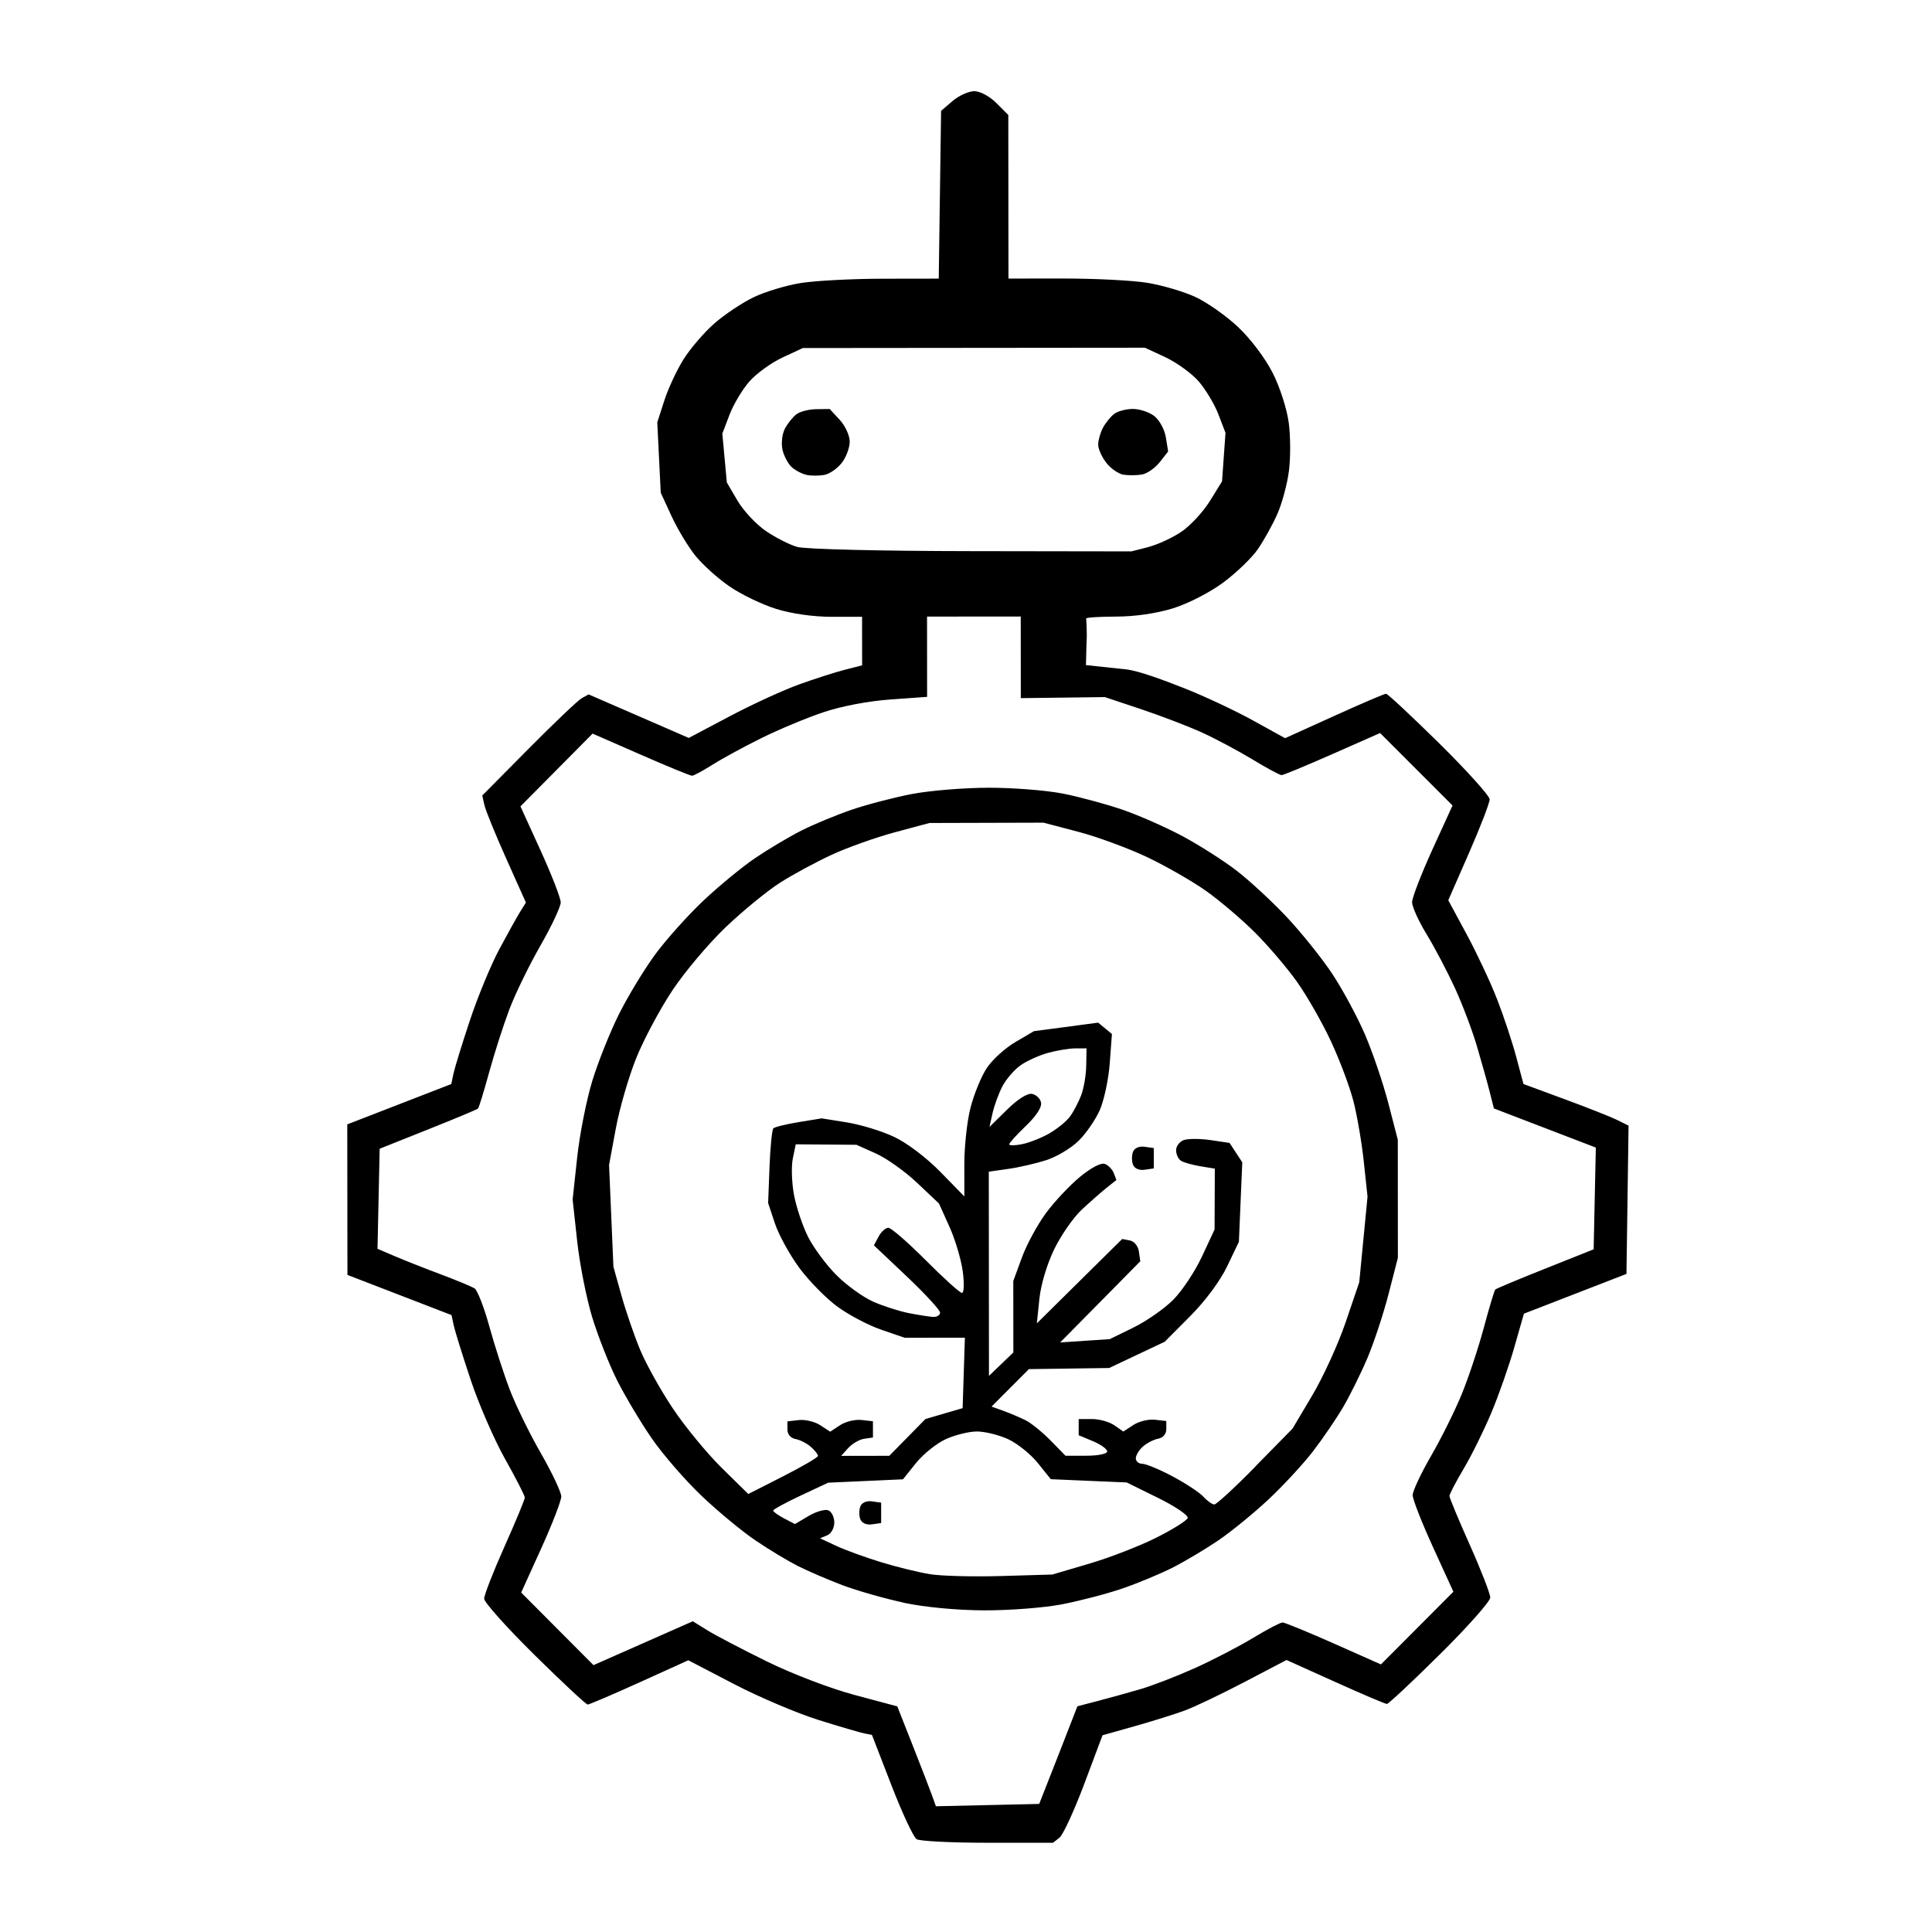 <?xml version="1.0" encoding="UTF-8" standalone="no"?>
<!-- Created with Inkscape (http://www.inkscape.org/) -->

<svg
   width="48"
   height="48"
   viewBox="0 0 48 48"
   version="1.1"
   id="svg5"
   inkscape:export-filename="Logo Rovercrop (SVG).svg"
   inkscape:export-xdpi="96"
   inkscape:export-ydpi="96"
   xml:space="preserve"
   inkscape:version="1.2.2 (732a01da63, 2022-12-09)"
   sodipodi:docname="Logo.svg"
   xmlns:inkscape="http://www.inkscape.org/namespaces/inkscape"
   xmlns:sodipodi="http://sodipodi.sourceforge.net/DTD/sodipodi-0.dtd"
   xmlns="http://www.w3.org/2000/svg"
   xmlns:svg="http://www.w3.org/2000/svg"><sodipodi:namedview
     id="namedview7"
     pagecolor="#505050"
     bordercolor="#eeeeee"
     borderopacity="1"
     inkscape:showpageshadow="0"
     inkscape:pageopacity="0"
     inkscape:pagecheckerboard="0"
     inkscape:deskcolor="#505050"
     inkscape:document-units="px"
     showgrid="false"
     inkscape:zoom="12.212323"
     inkscape:cx="24.155928"
     inkscape:cy="20.962432"
     inkscape:window-width="1920"
     inkscape:window-height="1009"
     inkscape:window-x="-8"
     inkscape:window-y="-8"
     inkscape:window-maximized="1"
     inkscape:current-layer="layer1" /><defs
     id="defs2" /><g
     inkscape:label="Layer 1"
     inkscape:groupmode="layer"
     id="layer1"><path
       style="fill:#000000;stroke-width:0.101"
       d="M 22.771,45.692 C 22.694,45.643 22.413,45.04 22.147,44.353 l -0.484,-1.25 -0.186,-0.036 c -0.102,-0.02 -0.619,-0.171 -1.148,-0.337 -0.529,-0.166 -1.472,-0.567 -2.095,-0.891 l -1.133,-0.59 -1.214,0.55 c -0.668,0.303 -1.247,0.55 -1.286,0.55 -0.04,3.5e-5 -0.634,-0.555 -1.322,-1.233 -0.687,-0.678 -1.25,-1.307 -1.25,-1.397 -7.8e-5,-0.09 0.227,-0.673 0.505,-1.295 0.278,-0.622 0.505,-1.17 0.505,-1.217 -4.2e-5,-0.048 -0.22,-0.479 -0.49,-0.958 -0.269,-0.479 -0.654,-1.363 -0.854,-1.964 -0.201,-0.601 -0.39,-1.209 -0.421,-1.352 l -0.056,-0.26 -1.293,-0.499 -1.293,-0.499 -0.002,-1.87 -0.002,-1.87 1.292,-0.501 1.292,-0.501 0.055,-0.26 c 0.03,-0.143 0.214,-0.739 0.408,-1.323 0.194,-0.585 0.524,-1.382 0.733,-1.772 0.209,-0.39 0.442,-0.809 0.519,-0.931 l 0.139,-0.223 -0.489,-1.093 C 12.308,20.731 12.064,20.133 12.035,20.002 l -0.053,-0.238 1.151,-1.162 c 0.633,-0.639 1.228,-1.204 1.321,-1.256 l 0.17,-0.094 1.244,0.541 1.244,0.541 1.015,-0.537 c 0.558,-0.295 1.334,-0.652 1.724,-0.792 0.39,-0.14 0.902,-0.305 1.138,-0.365 l 0.43,-0.11 -5.28e-4,-0.603 -5.28e-4,-0.603 -0.75,6.56e-4 c -0.459,4.01e-4 -0.996,-0.076 -1.383,-0.196 -0.348,-0.108 -0.869,-0.359 -1.158,-0.557 -0.289,-0.198 -0.672,-0.543 -0.851,-0.766 -0.18,-0.223 -0.446,-0.666 -0.593,-0.985 l -0.267,-0.579 -0.043,-0.874 -0.043,-0.874 0.175,-0.543 c 0.096,-0.298 0.311,-0.76 0.478,-1.025 0.167,-0.265 0.508,-0.664 0.76,-0.885 0.251,-0.221 0.69,-0.515 0.975,-0.653 0.285,-0.138 0.814,-0.298 1.176,-0.356 0.362,-0.058 1.281,-0.106 2.043,-0.107 l 1.386,-0.002 0.029,-2.084 0.029,-2.084 0.284,-0.244 c 0.156,-0.134 0.399,-0.244 0.539,-0.245 0.147,-1.288e-4 0.381,0.125 0.551,0.295 l 0.296,0.296 0.002,2.032 0.002,2.032 1.392,-4.488e-4 c 0.765,-2.447e-4 1.688,0.047 2.049,0.105 0.362,0.058 0.897,0.214 1.19,0.347 0.292,0.133 0.776,0.472 1.074,0.753 0.314,0.296 0.676,0.778 0.861,1.143 0.18,0.356 0.353,0.896 0.398,1.239 0.044,0.334 0.046,0.871 0.004,1.193 -0.041,0.322 -0.169,0.8 -0.285,1.063 -0.115,0.263 -0.333,0.656 -0.483,0.875 -0.15,0.219 -0.539,0.594 -0.864,0.835 -0.337,0.249 -0.875,0.525 -1.25,0.641 -0.408,0.126 -0.943,0.204 -1.407,0.205 -0.412,3.62e-4 -0.748,0.022 -0.748,0.047 2.3e-5,0.026 0.027,0.335 0.008,0.613 l -0.014,0.545 0.994,0.106 c 0.325,0.035 0.976,0.283 1.459,0.473 0.483,0.19 1.242,0.546 1.687,0.791 l 0.808,0.446 1.218,-0.552 c 0.67,-0.304 1.25,-0.552 1.29,-0.552 0.04,-3.4e-5 0.634,0.555 1.322,1.233 0.687,0.678 1.251,1.304 1.252,1.39 9.46e-4,0.086 -0.23,0.686 -0.513,1.332 l -0.515,1.175 0.458,0.849 c 0.252,0.467 0.591,1.19 0.754,1.608 0.163,0.417 0.377,1.063 0.476,1.434 l 0.18,0.675 1.025,0.378 c 0.564,0.208 1.151,0.44 1.305,0.517 l 0.281,0.139 -0.026,1.842 -0.026,1.842 -1.274,0.494 -1.274,0.494 -0.235,0.824 c -0.129,0.453 -0.384,1.184 -0.568,1.623 -0.183,0.439 -0.494,1.069 -0.69,1.399 -0.196,0.33 -0.357,0.638 -0.357,0.683 4e-5,0.046 0.228,0.594 0.507,1.218 0.279,0.624 0.507,1.212 0.507,1.306 8.3e-5,0.094 -0.561,0.727 -1.248,1.407 -0.686,0.68 -1.28,1.236 -1.32,1.236 -0.04,3.4e-5 -0.617,-0.246 -1.283,-0.546 l -1.211,-0.546 -1.044,0.547 c -0.574,0.301 -1.245,0.621 -1.491,0.711 -0.246,0.09 -0.804,0.265 -1.241,0.388 l -0.795,0.224 -0.454,1.209 c -0.25,0.665 -0.526,1.265 -0.615,1.335 l -0.161,0.127 -1.625,-1.74e-4 c -0.894,-2.8e-5 -1.688,-0.04 -1.766,-0.089 z m 3.524,-2.086 0.473,-1.214 0.499,-0.13 c 0.274,-0.071 0.749,-0.203 1.055,-0.292 0.306,-0.089 0.921,-0.327 1.366,-0.527 0.445,-0.201 1.095,-0.538 1.443,-0.749 0.349,-0.211 0.679,-0.384 0.733,-0.384 0.054,-4.7e-5 0.627,0.235 1.272,0.521 l 1.173,0.521 0.9,-0.903 0.9,-0.903 -0.506,-1.107 c -0.278,-0.609 -0.506,-1.19 -0.506,-1.292 -8.8e-5,-0.102 0.207,-0.542 0.459,-0.978 0.253,-0.436 0.597,-1.13 0.765,-1.542 0.168,-0.412 0.414,-1.153 0.546,-1.648 0.133,-0.494 0.26,-0.918 0.283,-0.941 0.023,-0.023 0.582,-0.257 1.243,-0.52 l 1.201,-0.479 0.027,-1.264 0.027,-1.264 -1.266,-0.486 -1.266,-0.486 -0.108,-0.424 c -0.059,-0.233 -0.202,-0.743 -0.317,-1.132 -0.115,-0.39 -0.362,-1.041 -0.549,-1.447 -0.188,-0.406 -0.502,-1.004 -0.7,-1.328 -0.197,-0.324 -0.359,-0.681 -0.359,-0.792 -9.6e-5,-0.111 0.226,-0.697 0.502,-1.303 l 0.503,-1.101 -0.9,-0.9 -0.9,-0.9 -1.185,0.523 c -0.652,0.287 -1.22,0.523 -1.263,0.523 -0.043,3.8e-5 -0.368,-0.175 -0.722,-0.39 -0.354,-0.214 -0.917,-0.515 -1.251,-0.667 -0.334,-0.152 -1.015,-0.413 -1.512,-0.58 l -0.905,-0.302 -1.044,0.013 -1.044,0.013 -8.87e-4,-1.014 -8.88e-4,-1.014 -1.164,10e-4 -1.164,10e-4 8.72e-4,0.997 8.72e-4,0.997 -0.916,0.066 c -0.549,0.039 -1.218,0.167 -1.668,0.319 -0.414,0.139 -1.106,0.428 -1.537,0.642 -0.432,0.214 -0.978,0.511 -1.213,0.66 -0.235,0.149 -0.463,0.272 -0.506,0.273 -0.043,9.47e-4 -0.616,-0.234 -1.274,-0.523 l -1.197,-0.524 -0.896,0.904 -0.896,0.904 0.5,1.097 c 0.275,0.603 0.5,1.183 0.5,1.289 9.2e-5,0.106 -0.226,0.588 -0.503,1.071 -0.277,0.483 -0.623,1.193 -0.769,1.577 -0.146,0.384 -0.373,1.089 -0.504,1.566 -0.131,0.477 -0.256,0.886 -0.279,0.908 -0.022,0.022 -0.581,0.256 -1.242,0.519 l -1.201,0.479 -0.027,1.243 -0.027,1.243 0.433,0.185 c 0.238,0.102 0.752,0.305 1.142,0.451 0.39,0.146 0.766,0.303 0.837,0.348 0.071,0.045 0.237,0.474 0.369,0.953 0.132,0.479 0.361,1.186 0.508,1.57 0.147,0.384 0.494,1.093 0.772,1.576 0.277,0.483 0.504,0.964 0.505,1.07 9.1e-5,0.106 -0.224,0.686 -0.498,1.29 l -0.498,1.097 0.898,0.902 0.898,0.902 1.234,-0.545 1.234,-0.545 0.366,0.227 c 0.202,0.125 0.868,0.473 1.48,0.774 0.632,0.31 1.572,0.669 2.174,0.83 l 1.06,0.283 0.379,0.96 c 0.208,0.528 0.424,1.086 0.48,1.241 l 0.101,0.281 1.283,-0.029 1.283,-0.029 z M 22.451,39.817 C 21.978,39.716 21.292,39.52 20.926,39.382 20.561,39.243 20.059,39.027 19.813,38.902 19.566,38.776 19.096,38.493 18.769,38.271 18.441,38.05 17.842,37.555 17.438,37.171 17.033,36.787 16.475,36.144 16.197,35.743 15.92,35.341 15.532,34.692 15.335,34.301 15.138,33.91 14.86,33.205 14.715,32.733 14.571,32.261 14.402,31.409 14.34,30.838 l -0.113,-1.037 0.112,-1.037 c 0.061,-0.571 0.229,-1.423 0.372,-1.895 0.143,-0.472 0.443,-1.223 0.666,-1.67 0.223,-0.447 0.629,-1.116 0.901,-1.486 0.272,-0.37 0.81,-0.97 1.194,-1.333 0.384,-0.363 0.964,-0.84 1.288,-1.06 0.324,-0.22 0.839,-0.527 1.145,-0.682 0.306,-0.155 0.87,-0.389 1.253,-0.52 0.383,-0.131 1.06,-0.307 1.504,-0.392 0.444,-0.085 1.298,-0.154 1.9,-0.155 0.601,-5.27e-4 1.427,0.064 1.836,0.144 0.409,0.08 1.079,0.261 1.491,0.402 0.411,0.142 1.087,0.44 1.501,0.663 0.414,0.223 1.012,0.604 1.329,0.848 0.317,0.243 0.873,0.757 1.236,1.141 0.363,0.385 0.874,1.02 1.136,1.412 0.261,0.392 0.631,1.078 0.823,1.524 0.191,0.446 0.453,1.216 0.581,1.711 l 0.233,0.901 0.001,1.467 0.001,1.467 -0.231,0.897 c -0.127,0.494 -0.364,1.21 -0.526,1.593 -0.162,0.382 -0.435,0.932 -0.605,1.222 -0.17,0.289 -0.506,0.782 -0.746,1.094 -0.24,0.312 -0.736,0.849 -1.103,1.193 -0.367,0.344 -0.929,0.803 -1.25,1.021 -0.321,0.218 -0.833,0.523 -1.139,0.678 -0.306,0.155 -0.87,0.389 -1.253,0.52 -0.383,0.131 -1.06,0.307 -1.504,0.392 -0.444,0.085 -1.314,0.151 -1.934,0.148 -0.68,-0.004 -1.469,-0.079 -1.988,-0.189 z m 4.604,-0.966 c 0.501,-0.147 1.249,-0.436 1.663,-0.643 0.414,-0.207 0.769,-0.429 0.79,-0.494 0.02,-0.065 -0.312,-0.291 -0.74,-0.501 L 27.992,36.831 27.049,36.791 26.107,36.75 25.782,36.346 c -0.179,-0.222 -0.513,-0.489 -0.742,-0.593 -0.229,-0.104 -0.576,-0.189 -0.771,-0.188 -0.195,1.7e-4 -0.542,0.086 -0.77,0.19 -0.229,0.104 -0.562,0.371 -0.741,0.594 l -0.324,0.404 -0.929,0.042 -0.929,0.042 -0.683,0.32 c -0.376,0.176 -0.683,0.344 -0.683,0.373 2.7e-5,0.029 0.122,0.116 0.27,0.194 l 0.27,0.141 0.338,-0.2 c 0.186,-0.11 0.406,-0.174 0.489,-0.142 0.083,0.032 0.151,0.168 0.151,0.303 1.22e-4,0.138 -0.077,0.278 -0.177,0.319 l -0.177,0.074 0.405,0.189 c 0.223,0.104 0.724,0.286 1.114,0.405 0.39,0.119 0.936,0.253 1.215,0.298 0.278,0.045 1.075,0.065 1.771,0.045 l 1.265,-0.037 z m -5.68,-1.105 c -0.034,-0.087 -0.034,-0.23 -2.78e-4,-0.318 0.036,-0.095 0.152,-0.146 0.289,-0.127 l 0.228,0.032 2.21e-4,0.253 2.21e-4,0.253 -0.228,0.033 c -0.137,0.02 -0.253,-0.031 -0.289,-0.126 z m 9.813,-1.311 0.924,-0.941 0.493,-0.83 c 0.271,-0.456 0.644,-1.274 0.829,-1.818 l 0.336,-0.988 0.103,-1.063 0.103,-1.063 -0.092,-0.863 C 33.834,28.395 33.717,27.712 33.624,27.352 33.531,26.992 33.277,26.318 33.059,25.854 32.842,25.389 32.462,24.727 32.216,24.382 31.969,24.037 31.503,23.491 31.18,23.169 30.857,22.846 30.314,22.384 29.973,22.141 29.632,21.898 28.969,21.518 28.5,21.295 28.031,21.073 27.26,20.789 26.786,20.665 l -0.86,-0.226 -1.417,0.004 -1.417,0.004 -0.86,0.231 c -0.473,0.127 -1.181,0.379 -1.574,0.561 -0.393,0.182 -0.971,0.495 -1.285,0.696 -0.314,0.201 -0.917,0.695 -1.34,1.098 -0.423,0.403 -1.02,1.11 -1.327,1.572 -0.307,0.462 -0.711,1.217 -0.897,1.678 -0.186,0.46 -0.415,1.247 -0.508,1.748 l -0.169,0.911 0.054,1.265 0.054,1.265 0.198,0.708 c 0.109,0.39 0.317,0.997 0.463,1.349 0.146,0.353 0.514,1.013 0.818,1.467 0.304,0.454 0.85,1.117 1.213,1.474 l 0.659,0.648 0.866,-0.44 c 0.476,-0.242 0.866,-0.47 0.866,-0.507 -3.2e-5,-0.037 -0.08,-0.138 -0.177,-0.224 -0.097,-0.086 -0.268,-0.174 -0.38,-0.194 -0.122,-0.022 -0.203,-0.117 -0.203,-0.238 l -1.75e-4,-0.201 0.285,-0.033 c 0.157,-0.018 0.396,0.04 0.531,0.128 l 0.247,0.161 0.246,-0.162 c 0.135,-0.089 0.375,-0.147 0.531,-0.129 l 0.285,0.032 1.76e-4,0.202 1.78e-4,0.202 -0.217,0.031 c -0.119,0.017 -0.297,0.12 -0.395,0.228 l -0.178,0.197 0.598,-0.001 0.598,-0.001 0.449,-0.457 0.449,-0.457 0.462,-0.135 0.462,-0.135 0.028,-0.875 0.028,-0.875 -0.747,6.54e-4 -0.747,6.54e-4 -0.581,-0.199 c -0.319,-0.109 -0.811,-0.368 -1.093,-0.575 -0.282,-0.207 -0.708,-0.64 -0.946,-0.963 -0.238,-0.323 -0.51,-0.818 -0.604,-1.099 l -0.17,-0.511 0.034,-0.897 c 0.019,-0.494 0.062,-0.925 0.096,-0.959 0.034,-0.034 0.318,-0.104 0.631,-0.155 l 0.569,-0.093 0.625,0.1 c 0.344,0.055 0.874,0.217 1.177,0.361 0.322,0.152 0.801,0.515 1.148,0.87 l 0.595,0.609 -7.04e-4,-0.804 c -3.88e-4,-0.442 0.069,-1.076 0.155,-1.407 0.086,-0.332 0.266,-0.772 0.402,-0.977 0.135,-0.206 0.454,-0.497 0.709,-0.646 l 0.463,-0.272 0.798,-0.106 0.798,-0.106 0.171,0.141 0.171,0.141 -0.054,0.728 c -0.03,0.4 -0.142,0.925 -0.249,1.166 -0.107,0.241 -0.346,0.586 -0.53,0.765 -0.185,0.18 -0.544,0.394 -0.8,0.476 -0.255,0.082 -0.68,0.18 -0.945,0.217 l -0.481,0.068 0.002,2.537 0.002,2.537 0.303,-0.291 0.303,-0.291 -7.77e-4,-0.888 -7.79e-4,-0.888 0.215,-0.586 c 0.118,-0.322 0.389,-0.82 0.601,-1.107 0.213,-0.287 0.593,-0.69 0.846,-0.898 0.276,-0.226 0.521,-0.353 0.614,-0.317 0.085,0.033 0.185,0.136 0.221,0.229 l 0.065,0.17 -0.244,0.194 c -0.134,0.107 -0.413,0.353 -0.62,0.546 -0.206,0.193 -0.513,0.634 -0.681,0.98 -0.18,0.371 -0.332,0.877 -0.369,1.235 l -0.063,0.607 1.06,-1.048 1.06,-1.048 0.191,0.036 c 0.11,0.021 0.205,0.139 0.225,0.277 l 0.034,0.241 -0.995,1.008 -0.995,1.008 0.616,-0.041 0.616,-0.041 0.588,-0.288 c 0.323,-0.158 0.768,-0.468 0.988,-0.689 0.22,-0.22 0.541,-0.704 0.714,-1.074 l 0.314,-0.673 0.003,-0.756 0.003,-0.756 -0.358,-0.059 c -0.197,-0.032 -0.413,-0.093 -0.481,-0.135 -0.068,-0.042 -0.123,-0.161 -0.123,-0.265 -9e-5,-0.104 0.09,-0.218 0.201,-0.254 0.111,-0.035 0.409,-0.033 0.664,0.005 l 0.463,0.069 0.158,0.241 0.158,0.241 -0.042,0.987 -0.042,0.987 -0.29,0.607 c -0.175,0.366 -0.541,0.86 -0.921,1.242 l -0.632,0.635 -0.69,0.326 -0.69,0.326 -0.997,0.014 -0.997,0.014 -0.464,0.465 -0.464,0.465 0.298,0.108 c 0.164,0.059 0.41,0.164 0.547,0.232 0.137,0.068 0.417,0.295 0.621,0.503 l 0.371,0.379 0.518,-4.53e-4 c 0.295,-2.58e-4 0.518,-0.046 0.518,-0.107 -5.1e-5,-0.059 -0.16,-0.173 -0.354,-0.254 l -0.354,-0.148 -1.75e-4,-0.201 -1.77e-4,-0.201 0.332,-2.89e-4 c 0.182,-1.59e-4 0.432,0.07 0.554,0.155 l 0.223,0.156 0.249,-0.163 c 0.137,-0.09 0.377,-0.149 0.534,-0.131 l 0.285,0.032 1.76e-4,0.201 c 1.06e-4,0.121 -0.08,0.216 -0.202,0.238 -0.111,0.021 -0.282,0.108 -0.379,0.195 -0.097,0.086 -0.177,0.218 -0.177,0.293 6.6e-5,0.075 0.073,0.136 0.163,0.136 0.09,-7.7e-5 0.429,0.141 0.754,0.314 0.325,0.173 0.669,0.4 0.764,0.505 0.095,0.105 0.217,0.191 0.27,0.191 0.053,-4.6e-5 0.513,-0.424 1.021,-0.942 z M 28.149,28.936 c -0.034,-0.087 -0.034,-0.23 -2.77e-4,-0.318 0.036,-0.095 0.152,-0.146 0.289,-0.127 l 0.228,0.032 2.21e-4,0.253 2.23e-4,0.253 -0.228,0.033 c -0.137,0.02 -0.253,-0.031 -0.289,-0.126 z m -4.793,3.676 c -5.5e-5,-0.064 -0.37,-0.466 -0.822,-0.894 l -0.822,-0.778 0.117,-0.218 c 0.064,-0.12 0.173,-0.218 0.242,-0.218 0.069,-5.8e-5 0.488,0.364 0.931,0.809 0.443,0.445 0.847,0.809 0.897,0.809 0.052,-4.5e-5 0.061,-0.231 0.021,-0.531 -0.039,-0.292 -0.187,-0.792 -0.33,-1.11 L 23.328,29.9 22.784,29.386 C 22.485,29.103 22.023,28.775 21.759,28.657 l -0.481,-0.215 -0.754,-0.006 -0.754,-0.006 -0.073,0.353 c -0.04,0.194 -0.027,0.602 0.03,0.907 0.057,0.305 0.216,0.776 0.353,1.047 0.138,0.271 0.455,0.698 0.706,0.948 0.25,0.25 0.659,0.544 0.907,0.654 0.249,0.11 0.645,0.237 0.88,0.284 0.236,0.046 0.508,0.089 0.605,0.095 0.097,0.006 0.177,-0.041 0.177,-0.105 z m 2.726,-4.46 c 0.193,-0.112 0.421,-0.299 0.506,-0.417 0.085,-0.118 0.207,-0.352 0.273,-0.522 0.065,-0.169 0.122,-0.501 0.126,-0.737 l 0.007,-0.43 -0.278,8.5e-4 c -0.153,4.38e-4 -0.46,0.051 -0.683,0.113 -0.223,0.062 -0.531,0.202 -0.684,0.312 -0.154,0.11 -0.354,0.344 -0.446,0.52 -0.091,0.177 -0.201,0.475 -0.243,0.664 l -0.077,0.343 0.436,-0.428 c 0.27,-0.266 0.507,-0.415 0.623,-0.393 0.103,0.02 0.204,0.118 0.223,0.219 0.022,0.113 -0.124,0.335 -0.378,0.577 -0.227,0.217 -0.413,0.422 -0.413,0.457 3e-5,0.034 0.148,0.032 0.329,-0.006 0.181,-0.038 0.487,-0.16 0.68,-0.272 z m 2.45,-14.562 c 0.233,-0.06 0.605,-0.232 0.827,-0.384 0.221,-0.151 0.537,-0.494 0.702,-0.761 l 0.3,-0.485 0.043,-0.603 0.043,-0.603 -0.177,-0.462 C 30.171,10.037 29.949,9.668 29.776,9.47 29.602,9.272 29.231,9.005 28.953,8.875 l -0.507,-0.236 -4.25,0.004 -4.25,0.004 -0.507,0.236 c -0.279,0.13 -0.648,0.398 -0.822,0.596 -0.173,0.198 -0.395,0.57 -0.493,0.827 l -0.178,0.467 0.056,0.607 0.056,0.607 0.265,0.452 c 0.146,0.249 0.461,0.586 0.701,0.751 0.239,0.164 0.591,0.344 0.782,0.398 0.199,0.057 2.047,0.102 4.325,0.105 l 3.978,0.006 0.424,-0.108 z m -8.483,-1.789 c -0.111,-0.022 -0.28,-0.108 -0.374,-0.191 -0.094,-0.083 -0.2,-0.281 -0.235,-0.439 -0.035,-0.159 -0.008,-0.391 0.061,-0.521 0.068,-0.129 0.196,-0.289 0.285,-0.357 0.088,-0.068 0.311,-0.125 0.494,-0.127 l 0.334,-0.004 0.248,0.268 c 0.137,0.148 0.249,0.391 0.249,0.543 1.33e-4,0.151 -0.09,0.39 -0.2,0.53 -0.11,0.14 -0.303,0.273 -0.43,0.296 -0.126,0.023 -0.321,0.024 -0.432,0.002 z m 7.87,-0.005 c -0.124,-0.019 -0.318,-0.151 -0.43,-0.294 -0.113,-0.143 -0.205,-0.348 -0.205,-0.455 -9.5e-5,-0.107 0.053,-0.295 0.117,-0.417 0.065,-0.122 0.19,-0.277 0.278,-0.345 0.088,-0.068 0.297,-0.124 0.464,-0.125 0.167,-6.52e-4 0.407,0.078 0.534,0.176 0.128,0.099 0.256,0.333 0.288,0.529 l 0.057,0.352 -0.209,0.266 c -0.115,0.146 -0.313,0.284 -0.439,0.306 -0.126,0.022 -0.332,0.024 -0.456,0.006 z"
       id="path228"
       sodipodi:nodetypes="cscssscsssssssssccccccccssscsscsscccssscccsssssccccssssscccssscccsssssscssssssccssscssscscssscsscccccssssssssscssscssccccccsssssscccssssssscccccsssssscccssssscccccccccsssscscccssssscscccsssssssscccccssscssccccssssssssscsssssssssssssssssscccssssssssscssssscccssssscccssscsssscsssccsssscccsssccsscccsssssssscccssssssscccsssscssssscsscsscccssccccccccccccsssccscccsscsssscccccssssscccccccssssscsssscccsscccccssscccscssscccccsscccccccssscssccccsscsscssssssssscssscccssscscsssssscsscccssssssccccsscccsssscsssssccccssccccsscccssscccssscccccsccsccsssscccsssscsscsscc" /></g></svg>
